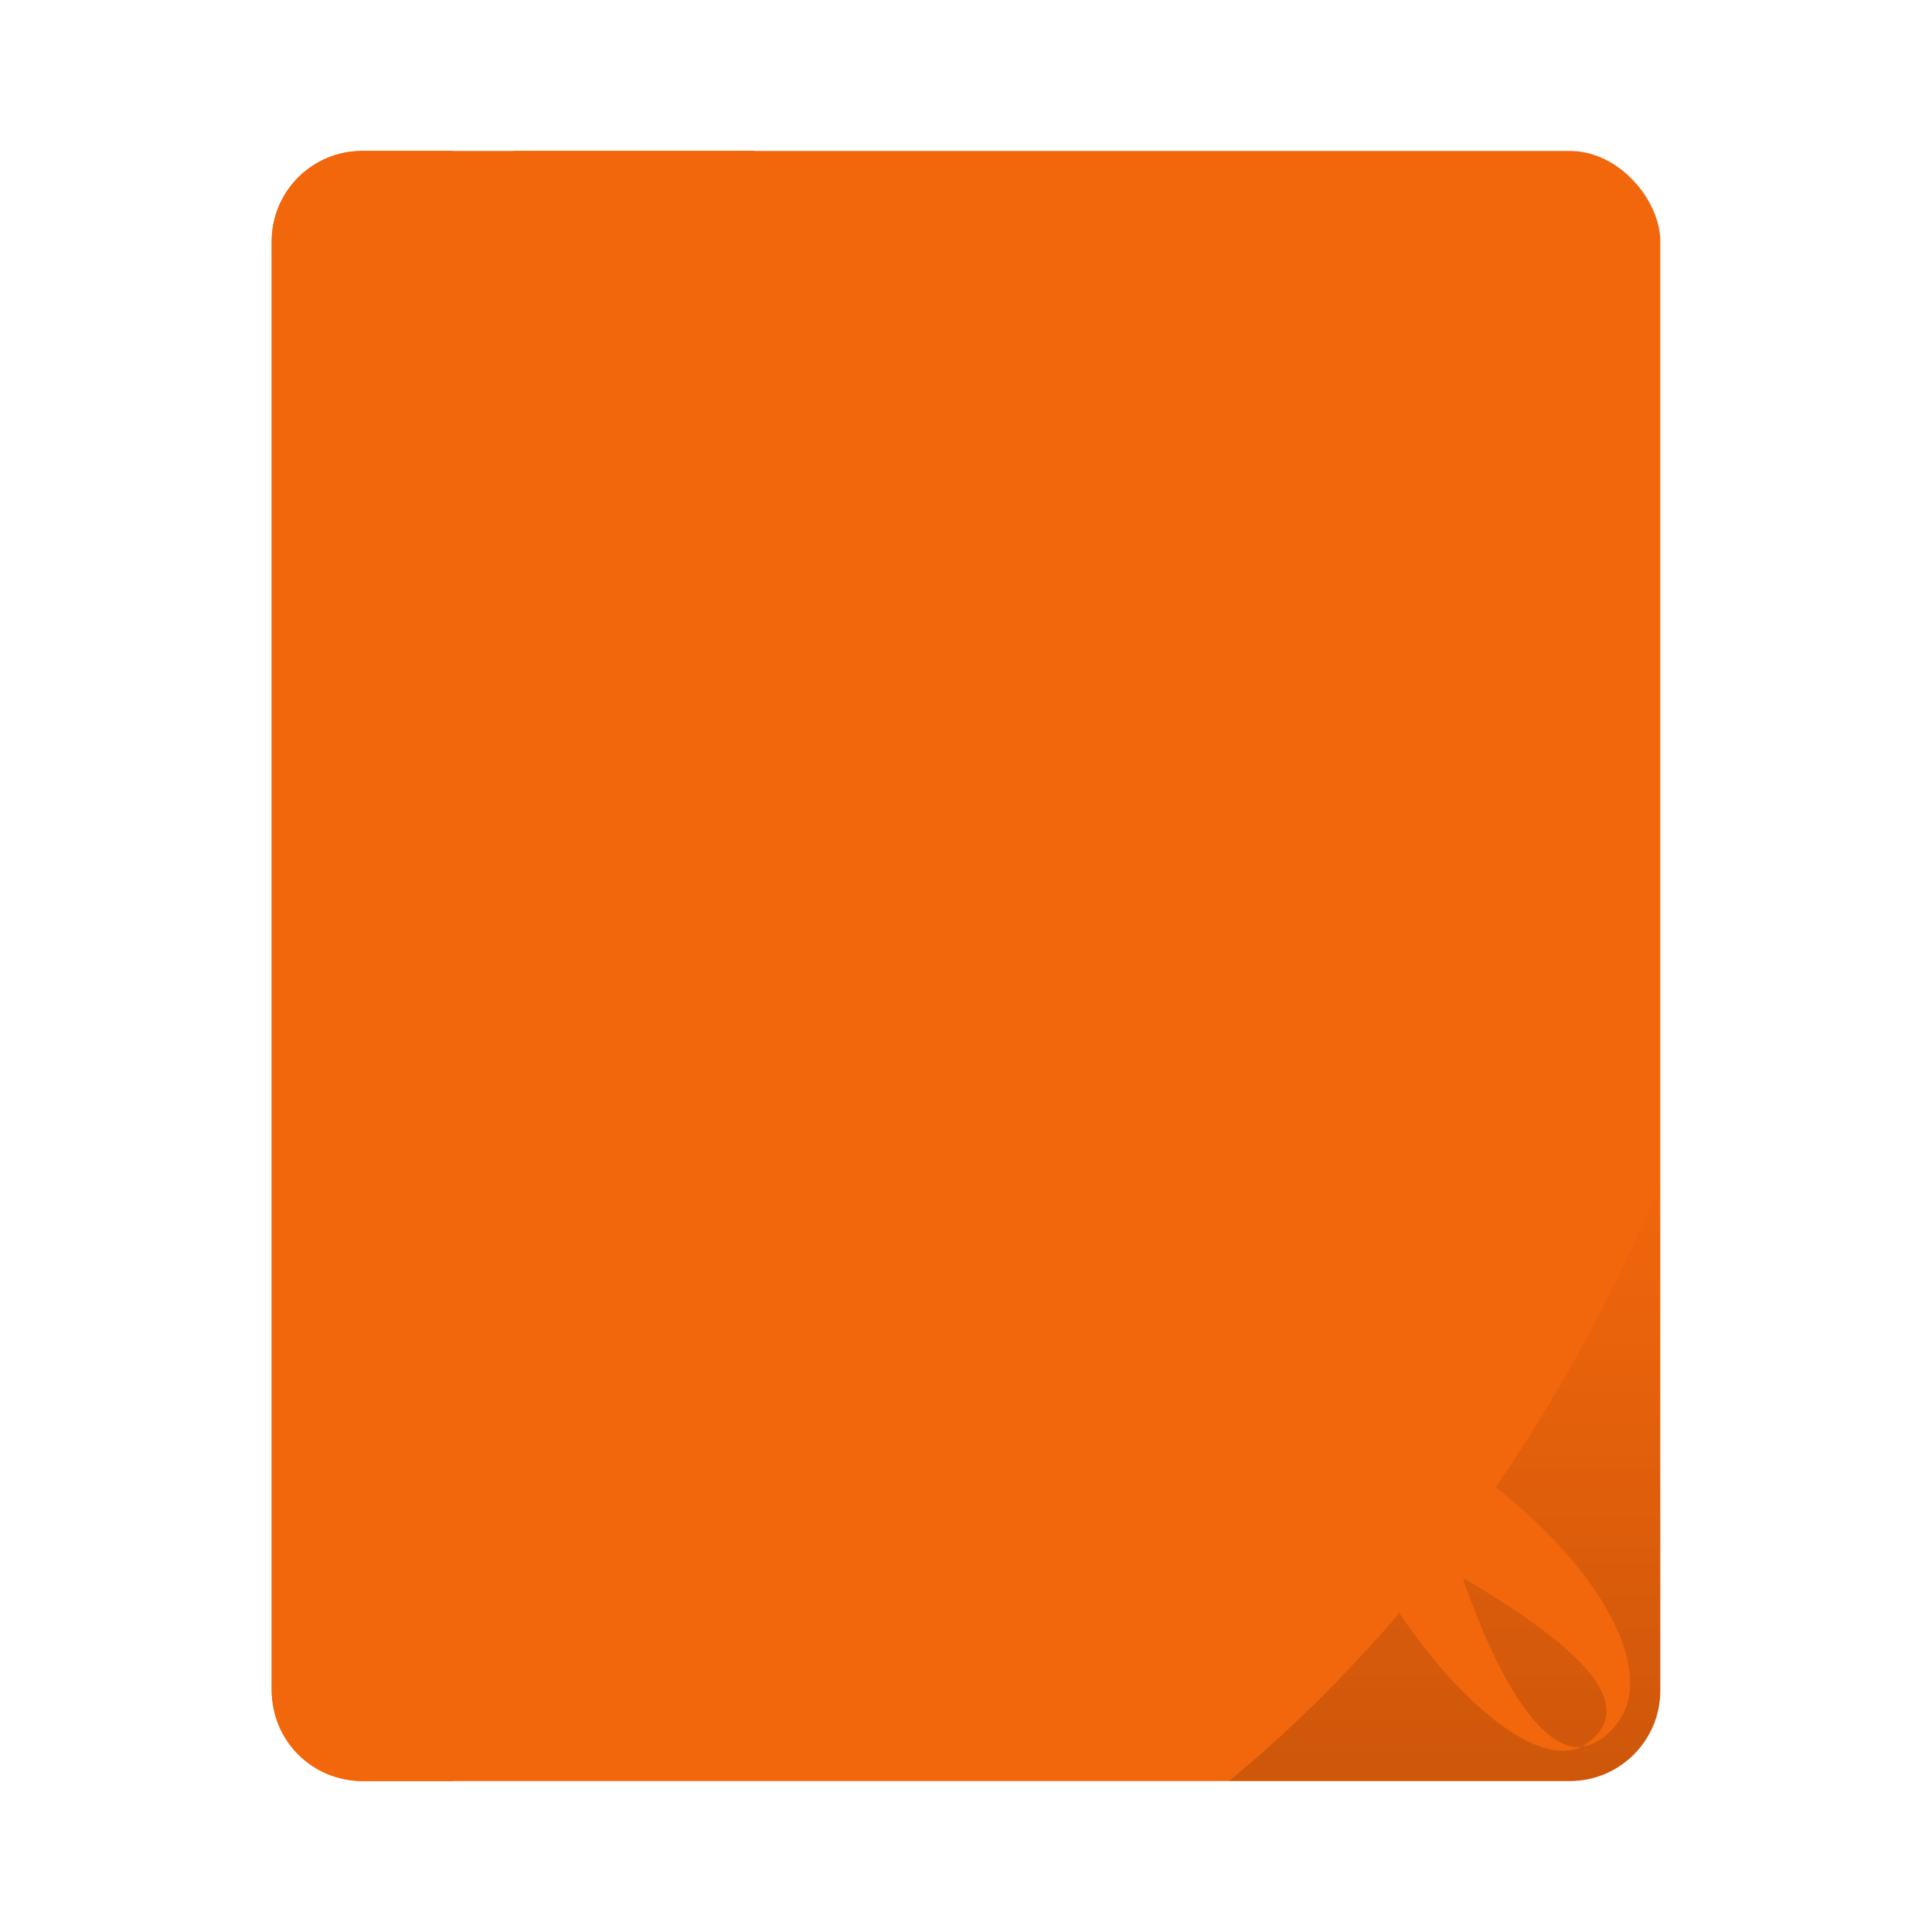 <svg width="64" height="64" version="1.1" xmlns="http://www.w3.org/2000/svg" xmlns:xlink="http://www.w3.org/1999/xlink">
 <defs>
  <linearGradient id="a" x1="50" x2="50" y1="59" y2="39" gradientUnits="userSpaceOnUse">
   <stop offset="0"/>
   <stop stop-opacity="0" offset="1"/>
  </linearGradient>
 </defs>
 <rect x="9" y="5" width="46" height="54" rx="3" ry="3" fill="#f2660c" fill-rule="evenodd" style="paint-order:fill markers stroke"/>
 <path d="m17 5v23.996l4.002-4.002 3.998 3.998v-23.996z" fill="#f2660c" stroke-width="3.78"/>
 <path d="m12 5c-1.662 0-3 1.338-3 3v48c0 1.662 1.338 3 3 3h3v-54h-3z" fill="#f2660c" fill-rule="evenodd" style="paint-order:fill markers stroke"/>
 <path d="m55 39.238a42.5 53.75 0 0 1-14.285 19.762h11.285c1.662 0 3-1.338 3-3v-16.762z" fill="url(#a)" fill-rule="evenodd" opacity=".15" style="paint-order:fill markers stroke"/>
 <path d="m48.723 24.006c0.459 0.028 0.953 0 1.494 0.375 4.831 2.079 1.591 7.782-4.567 12.12-0.037-0.818-0.377-2.599-0.369-3.383 5.254-3.602 8.327-7.108 4.979-8.498-3.53-1.465-4.626 2.535-4.688 8.342-0.329 0.341-2.607 1.854-2.953 2.093 0.128-5.295 2.943-10.7 5.648-11.01 0.145-0.028 0.303-0.028 0.456-0.028m-4.918 9.213 1.099-0.428 0.911 0.614 0.184 1.932-1.151 0.883-0.478 0.641c-3.544 2.351-6.563 4.162-10.536 5.658l-2.477 0.368h-1.63c-1.503-0.886-0.607-1.227-6.067-1.908l6.153 0.477c4.746-1.84 9.59-4.483 13.996-7.366m-10.83 7.708c-0.712 0-6.264-0.482-8.473-0.686-2.186-0.341-4.871-0.443-4.363 2.113-0.578-1.363 0.74-3.677 2.614-4.085 2.898-0.648 7.496 1.128 9.149 1.673m-2.664 0.708c0.862 0.341 2.831 0.587 3.761 0.894-1.318 0.682-7.938 3.126-10.671 2.614-0.437 0-2.282-1.327-2.327-2.282 0.142 1.738 8.234 0.443 9.237-1.261m-1.8 0.031c0.709-0.341 4.03-0.324 4.762-0.596 4.158 1.455 9.752 4.87 13.755 7.173l1.16 0.341c0.224 1.591 1.204 2.139 2.098 3.169l-1.355 1.363-1.06-1.738c-4.687-2.828-13.952-7.398-19.356-9.592m19.356 9.592c0.573 0.341 1.12 0.682 1.639 1.022 1.202 3.411 2.603 5.708 3.941 5.609-2.067 0.988-6.519-3.881-8.02-8.461m8.02 8.461c3.153-1.874-3.521-5.29-5.02-6.281-0.337-0.954 0.585-2.535 0.284-3.66 4.707 2.931 7.489 7.17 5.91 9.181-0.38 0.477-0.783 0.716-1.182 0.75m-4.58-7.14c-0.219-0.878-3.126-2.876-3.651-3.183-0.703-5.537-0.737-6.084-1.334-10.388 0.357-0.341 2.556-2.055 2.896-2.293 0.422 4.6 1.216 10.834 2.339 14.998" fill="#f2660c"/>
</svg>
